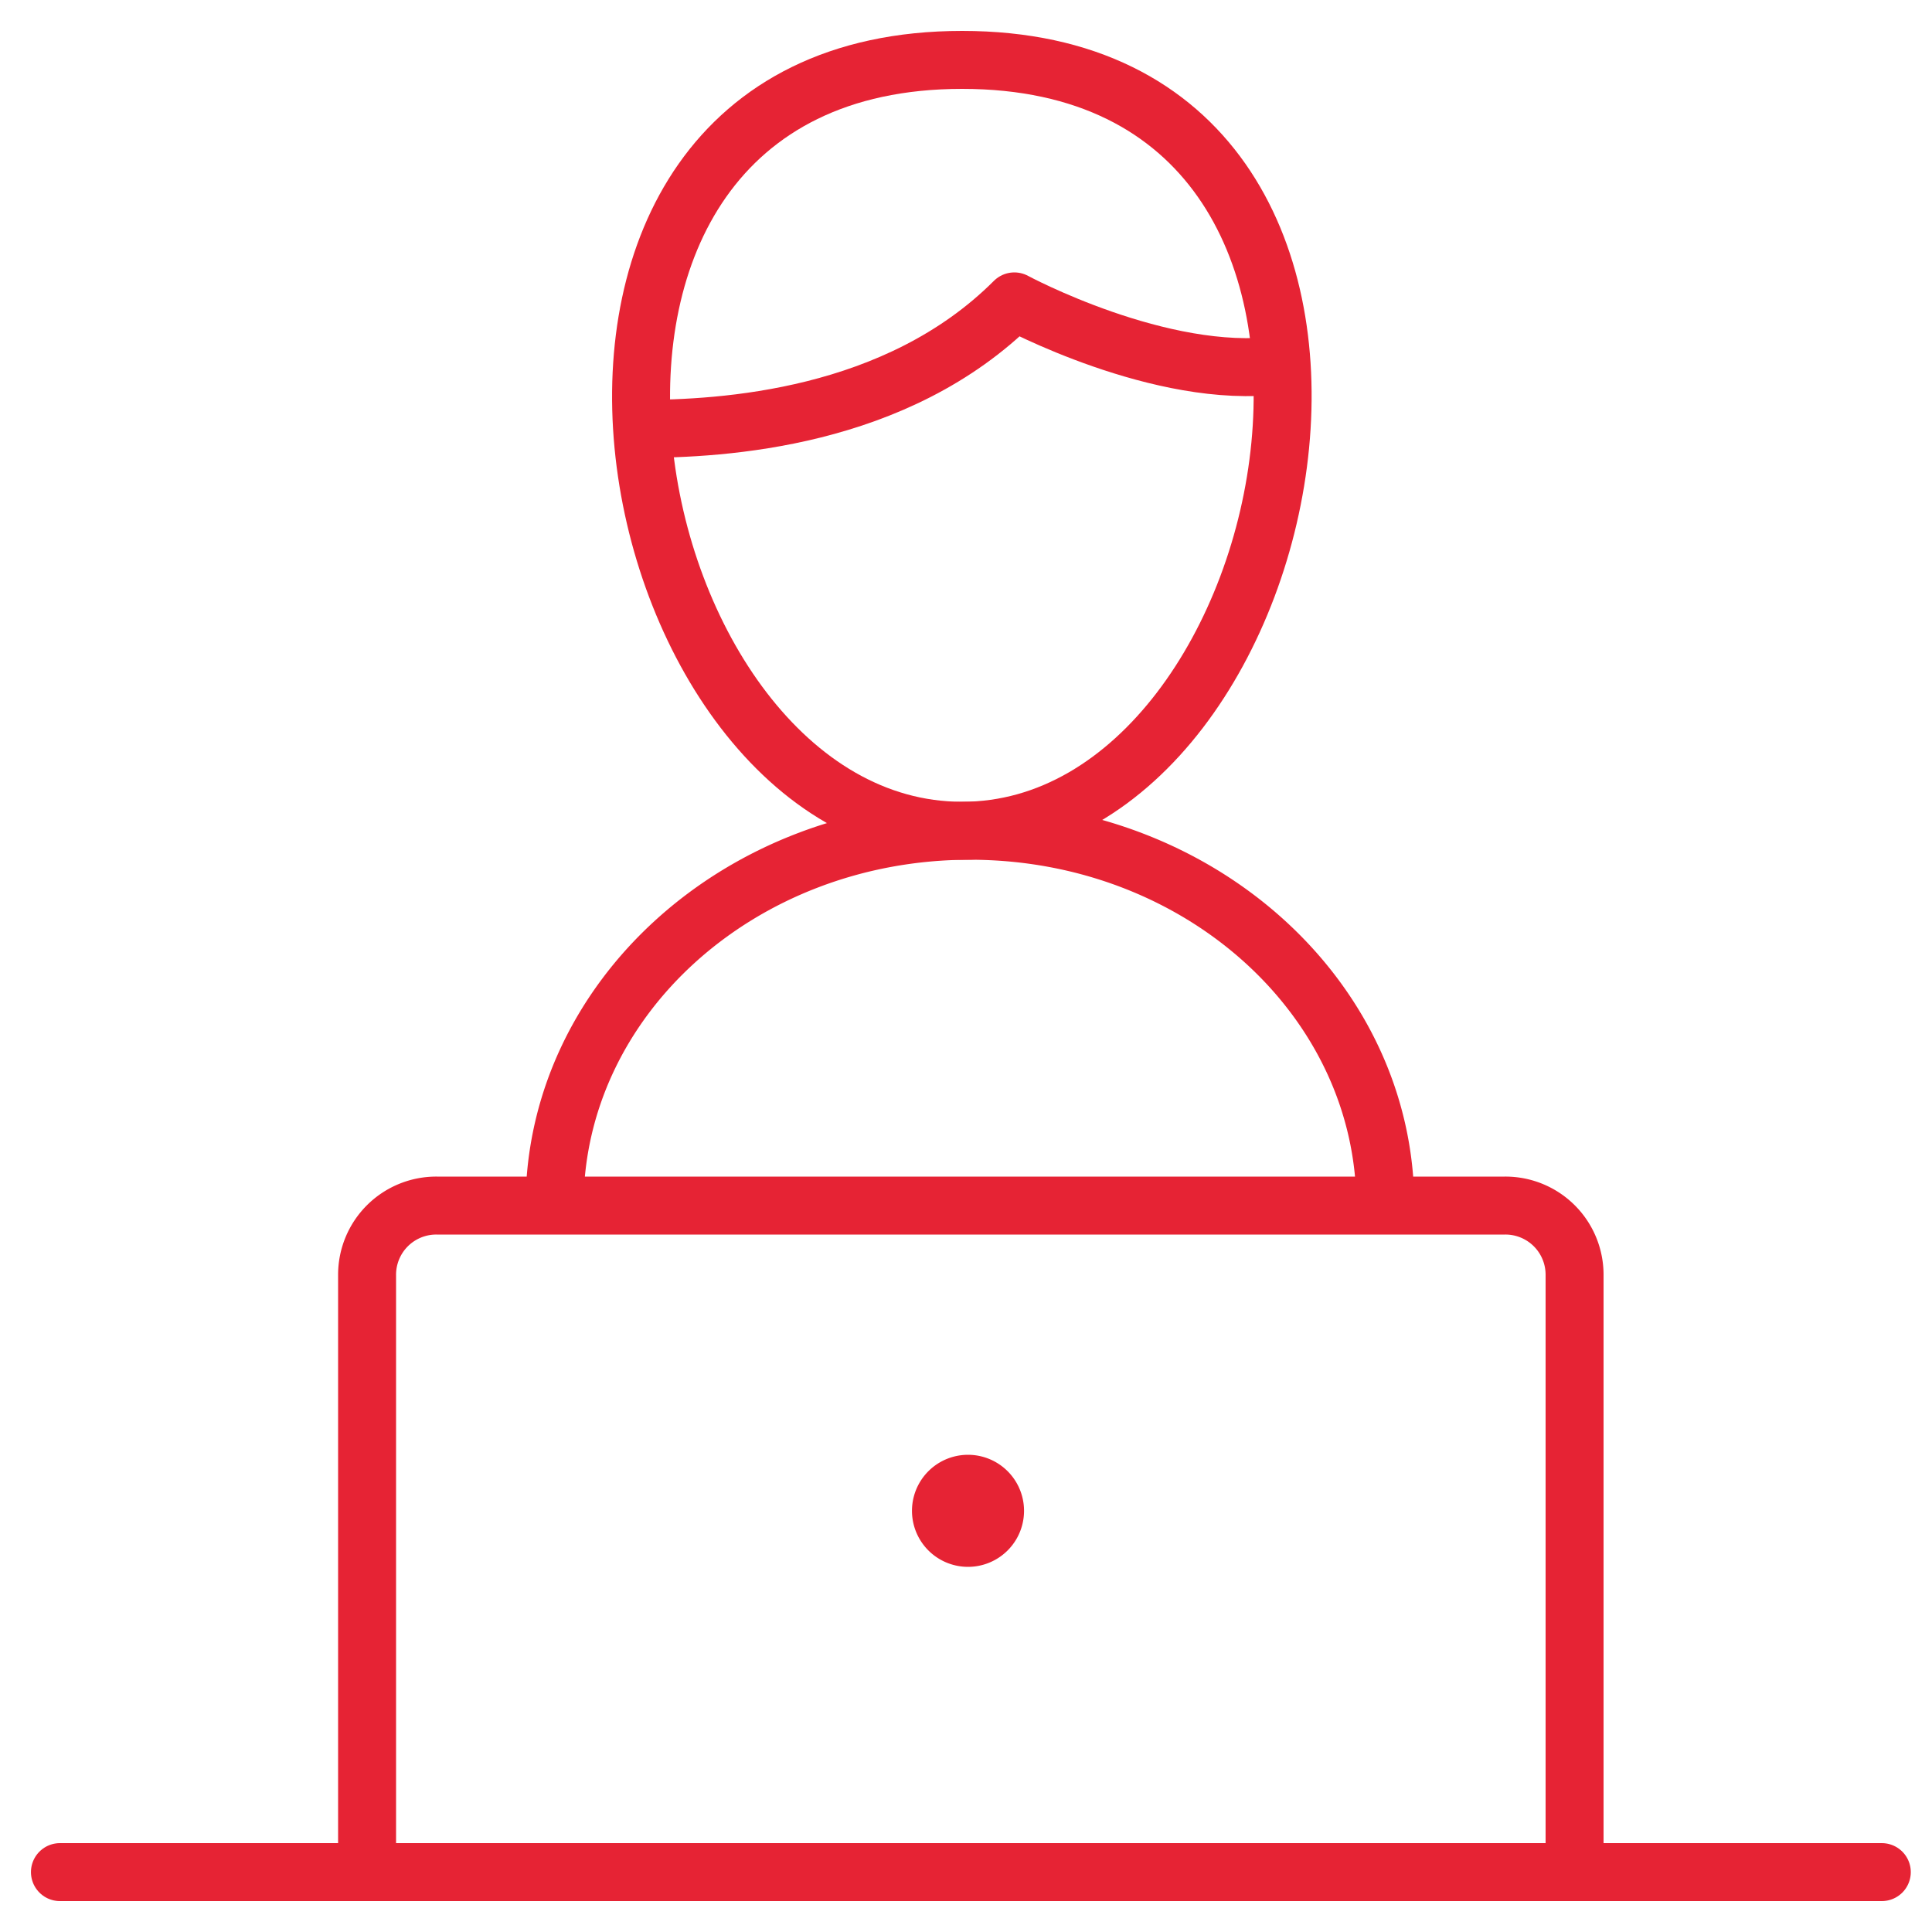 <svg width="50" height="50" fill="none" ><g stroke="#e62334" stroke-width="1.5" stroke-miterlimit="10"><path d="M1.551 48.45h47.15" stroke-linecap="round"/><path d="M9.5 48.45V33a1.79 1.79 0 0 1 1.8-1.8h27.65a1.79 1.79 0 0 1 1.8 1.8v15.4M14.352 31.2c0-5.35 4.8-9.7 10.75-9.7s10.75 4.35 10.75 9.7"/><path d="M24.901 21.5c-9.1 0-12.9-19.95 0-19.95s9.05 19.95 0 19.95z"/><path d="M16.551 11.1c2.15 0 6.65-.25 9.7-3.3 0 0 3.8 2.05 6.85 1.65" stroke-linejoin="round"/></g><path d="M25.052 40.55a1.45 1.45 0 1 0 0-2.9 1.45 1.45 0 0 0 0 2.9z" fill="#e62334"/></svg>
